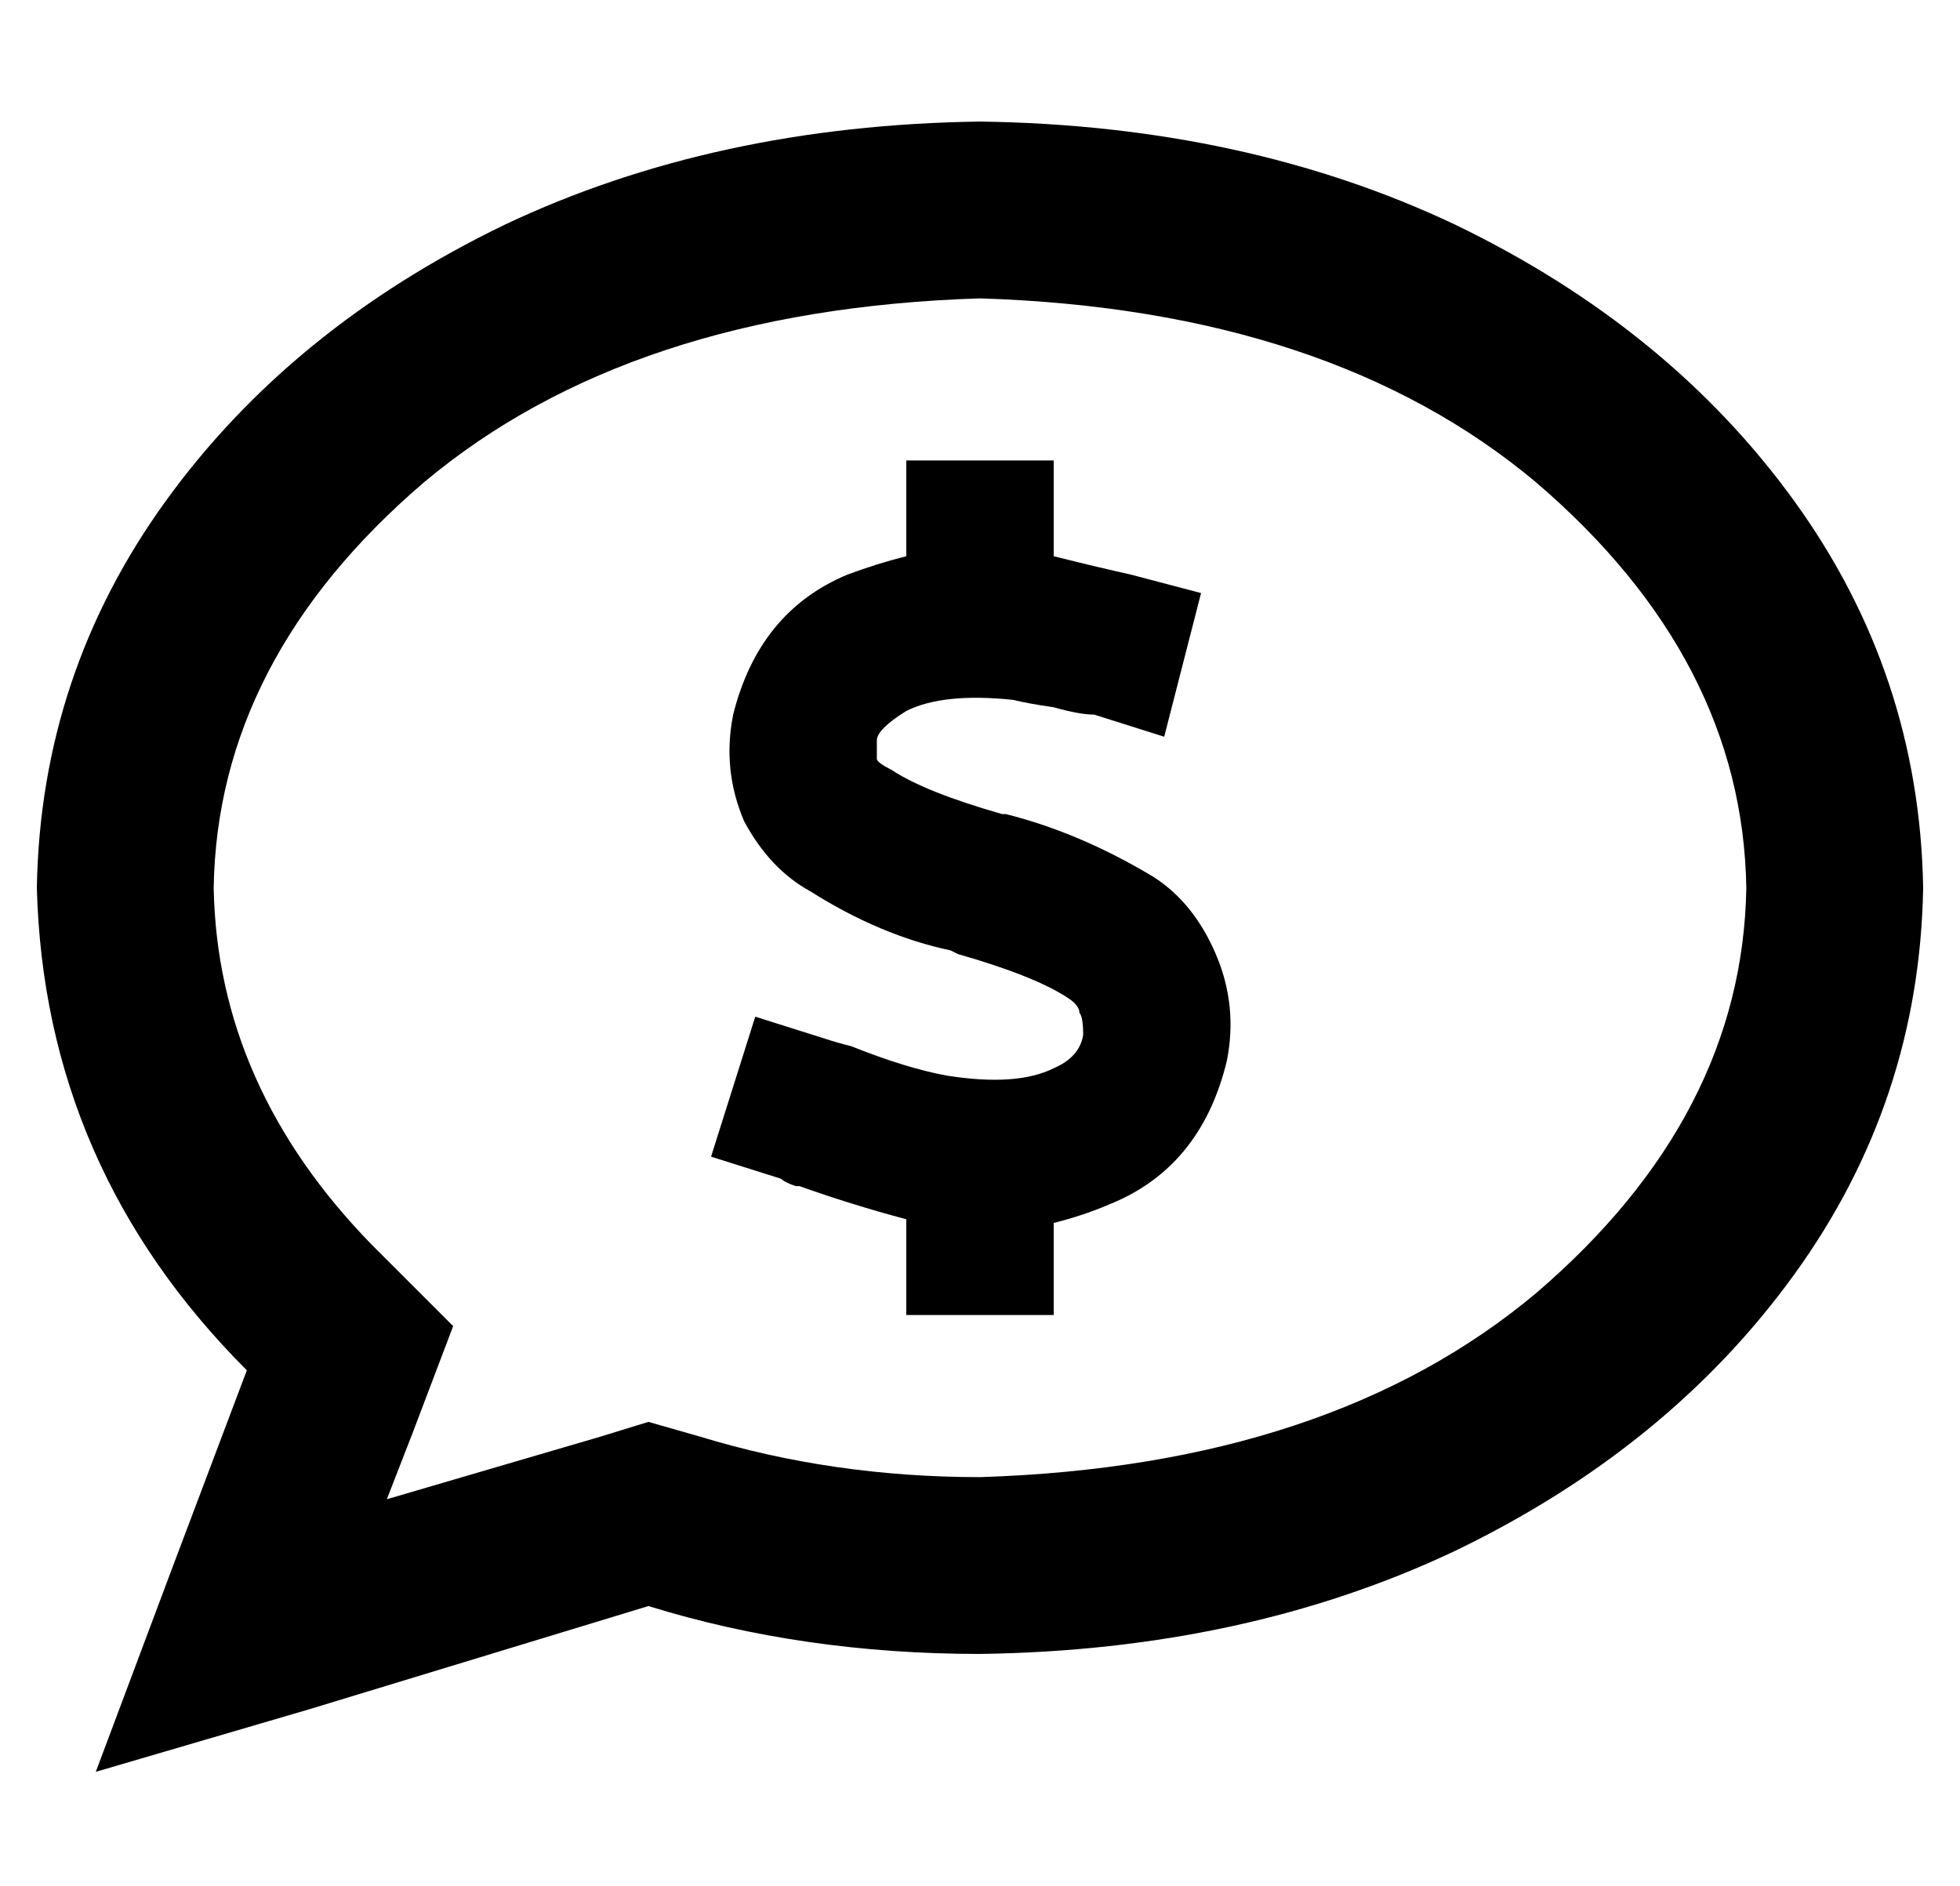 <?xml version="1.0" standalone="no"?>
<!DOCTYPE svg PUBLIC "-//W3C//DTD SVG 1.1//EN" "http://www.w3.org/Graphics/SVG/1.1/DTD/svg11.dtd" >
<svg xmlns="http://www.w3.org/2000/svg" xmlns:xlink="http://www.w3.org/1999/xlink" version="1.1" viewBox="-10 -40 532 512">
   <path fill="currentColor"
d="M102 349l11 -29l-11 29l11 -29l-22 -22v0q-42 -43 -43 -97q1 -62 57 -110q56 -47 151 -50q95 3 151 50q56 48 57 110q-1 62 -57 110q-56 47 -151 50q-40 0 -76 -11l-14 -4v0l-13 4v0l-58 17v0l7 -18v0zM16 441l58 -17l-58 17l58 -17l92 -28v0q42 13 90 13q72 -1 129 -28
q58 -28 92 -75t35 -105q-1 -58 -35 -105t-92 -75q-57 -27 -129 -28q-72 1 -129 28q-58 28 -92 75t-35 105q2 76 57 131l-20 53v0l-21 56v0zM276 105v-20v20v-20h-40v0v20v0v6v0q-8 2 -16 5q-24 10 -31 38q-3 15 3 29q7 13 18 19q19 12 38 16l2 1v0q21 6 30 12q3 2 3 4
q1 1 1 6q-1 6 -8 9q-10 5 -29 2q-11 -2 -26 -8v0v0q-4 -1 -7 -2l-19 -6v0l-12 38v0l19 6v0q1 1 4 2v0v0h1q14 5 29 9v6v0v20v0h40v0v-20v0v-5v0q8 -2 15 -5q25 -10 32 -39q3 -15 -3 -29t-17 -21q-20 -12 -40 -17v0v0v0v0v0h-1v0q-21 -6 -30 -12q-4 -2 -4 -3v-5q0 -3 8 -8
q10 -5 29 -3q4 1 11 2q7 2 11 2l19 6v0l10 -39v0l-19 -5v0q-9 -2 -21 -5v-6v0z" />
</svg>
